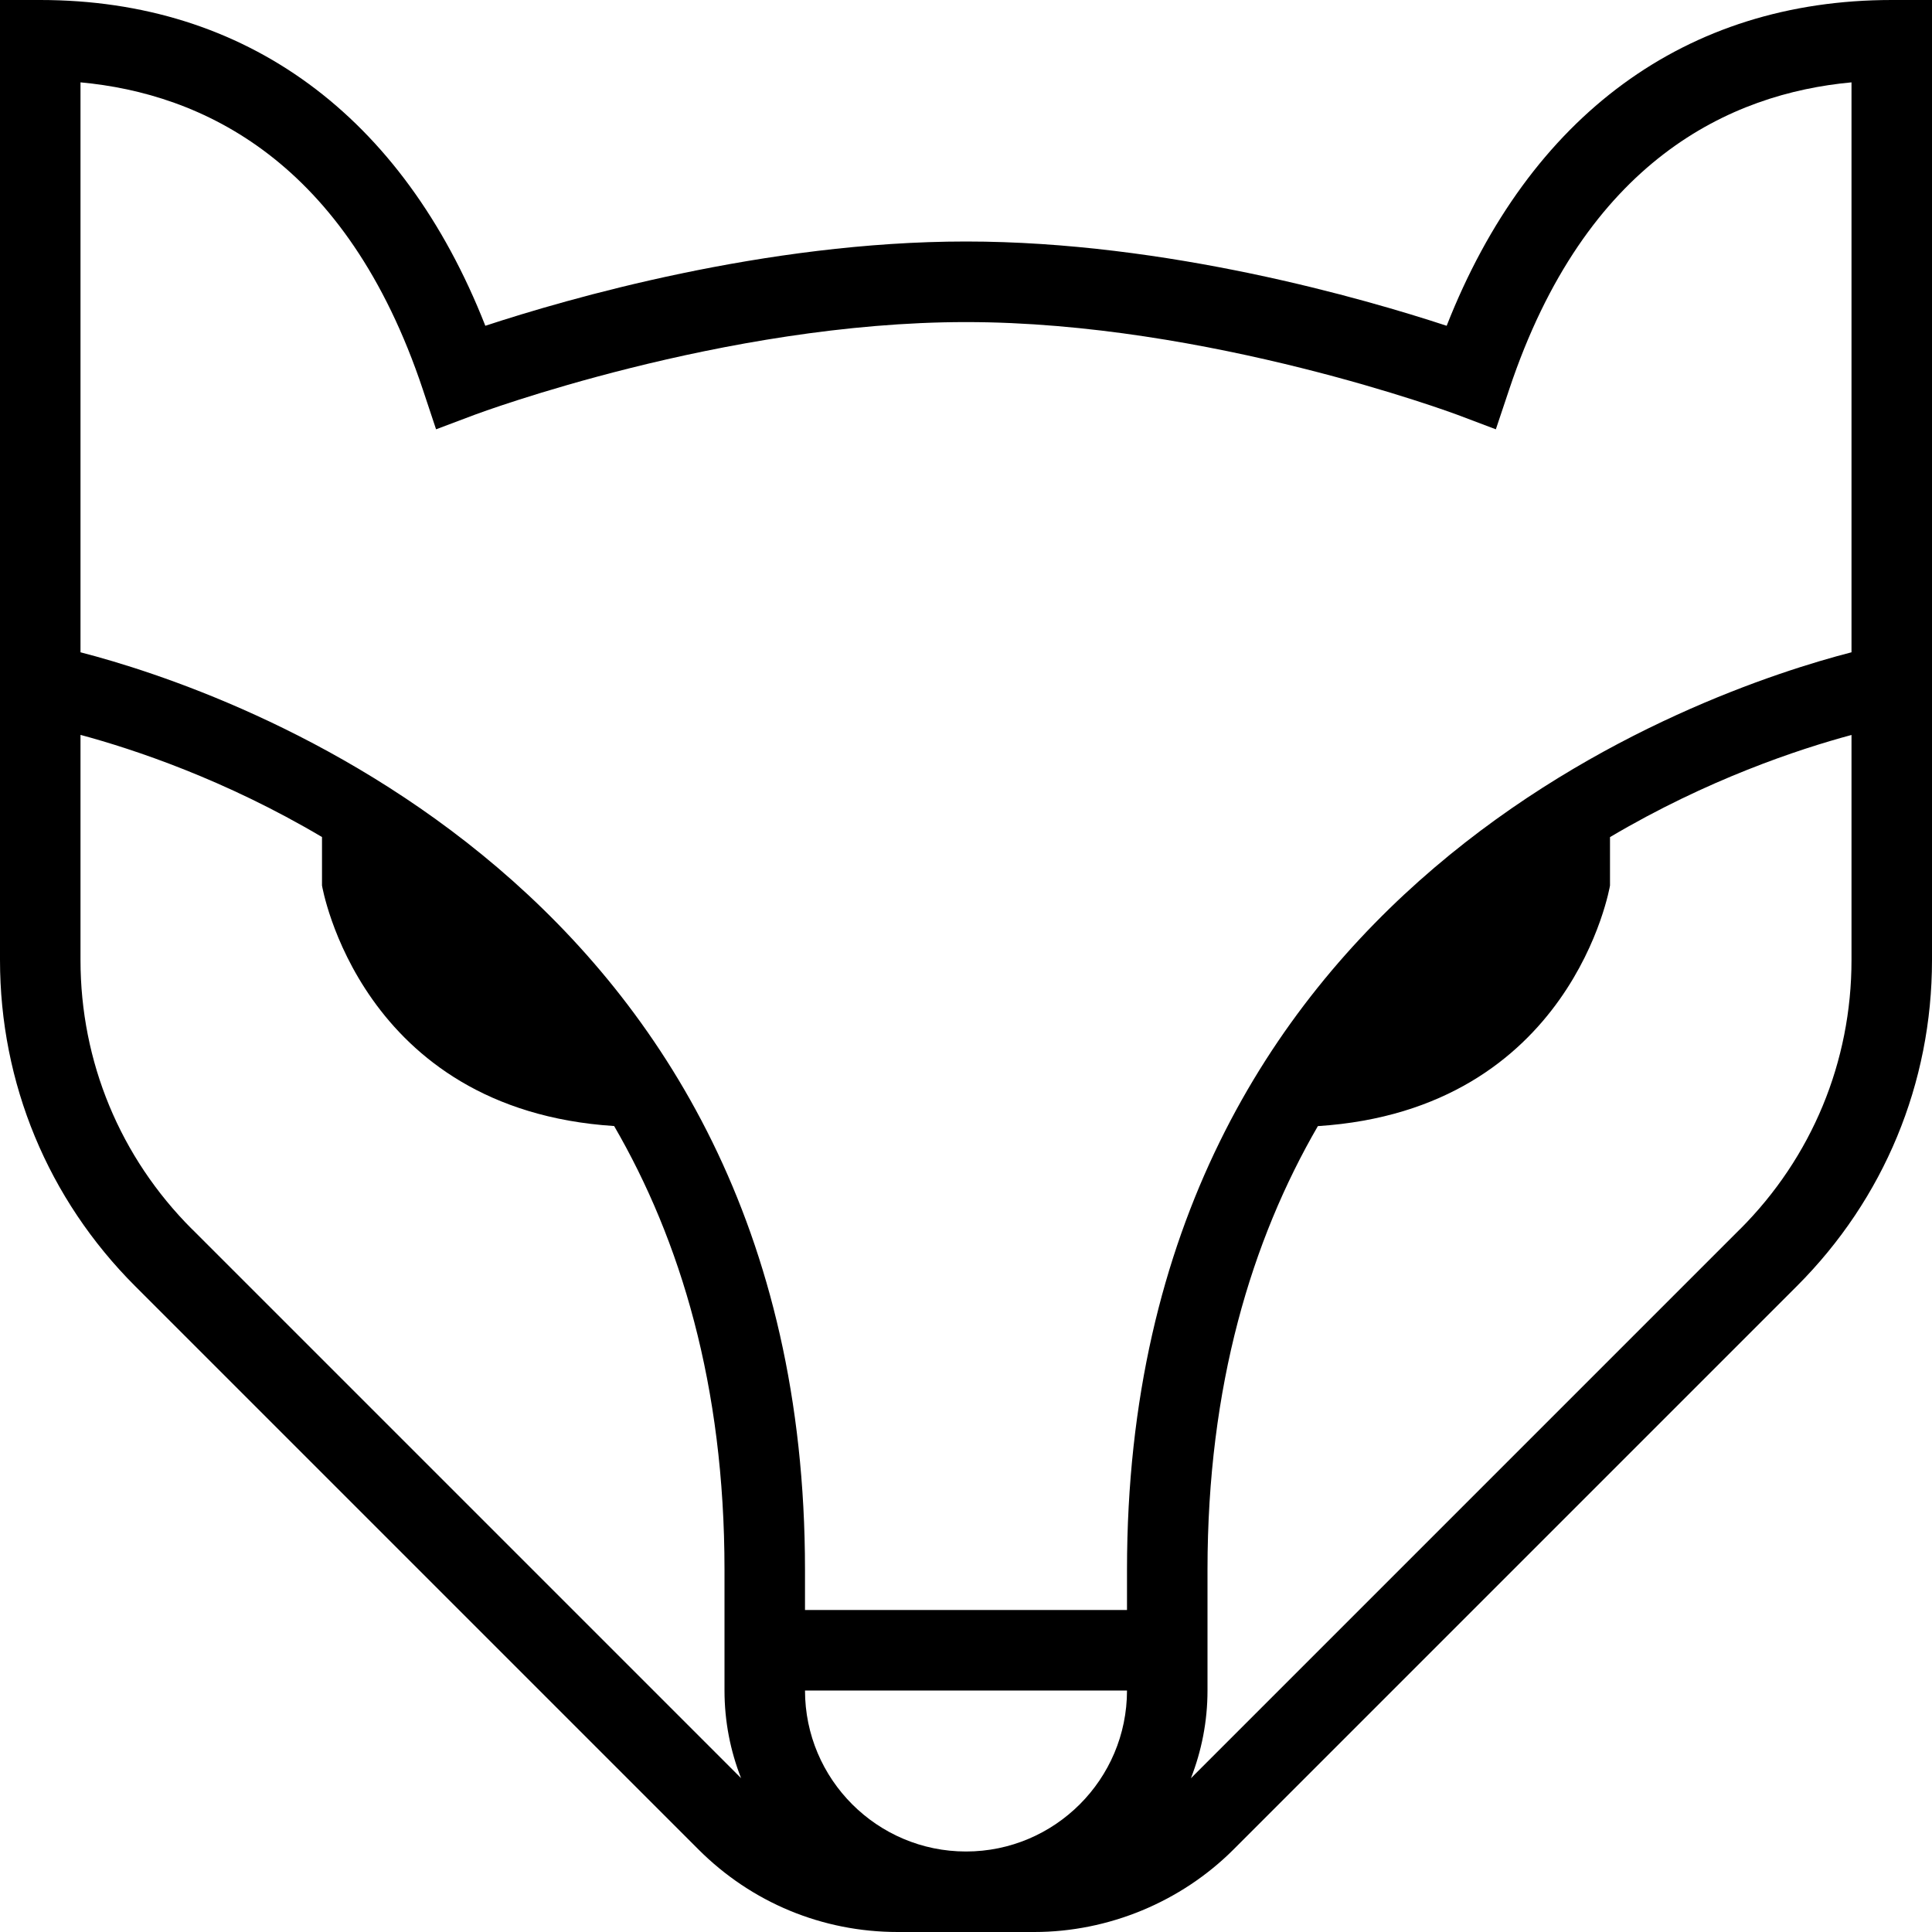 <?xml version="1.0" encoding="UTF-8"?>
<svg xmlns="http://www.w3.org/2000/svg" id="Layer_1" data-name="Layer 1" viewBox="0 0 24 24">
  <path d="m23.5,0c-2.554,0-4.501,1.432-5.529,4.047-1.013-.333-3.472-1.047-5.971-1.047s-4.959.714-5.971,1.047C5.001,1.432,3.053,0,.5,0h-.5v11.926c0,1.53.596,2.968,1.678,4.05l6.999,6.999c.661.661,1.54,1.025,2.475,1.025h1.696c.922,0,1.824-.374,2.475-1.025l6.999-6.999c1.082-1.082,1.678-2.52,1.678-4.05V0h-.5ZM5.253,4.84l.164.493.486-.183c.03-.011,3.086-1.149,6.097-1.149s6.065,1.138,6.097,1.149l.485.183.165-.493c.95-2.85,2.749-3.678,4.253-3.817v7.08c-1.817.469-9,2.866-9,11.397v.5h-4v-.5c0-8.531-7.183-10.928-9-11.397V1.023c1.504.139,3.303.967,4.253,3.817Zm4.747,16.16h4c0,1.103-.897,2-2,2s-2-.897-2-2Zm-7.615-5.731c-.893-.893-1.385-2.08-1.385-3.343v-2.797c.661.178,1.793.554,3,1.269v.602s.465,2.784,3.629,2.988c.822,1.417,1.371,3.221,1.371,5.512v1.5c0,.384.073.751.206,1.089l-6.821-6.821Zm19.23,0l-6.821,6.821c.132-.338.206-.705.206-1.089v-1.5c0-2.291.55-4.095,1.371-5.512,3.164-.204,3.629-2.988,3.629-2.988v-.602c1.207-.715,2.339-1.091,3-1.269v2.797c0,1.263-.492,2.45-1.385,3.343Z"/>
</svg>
